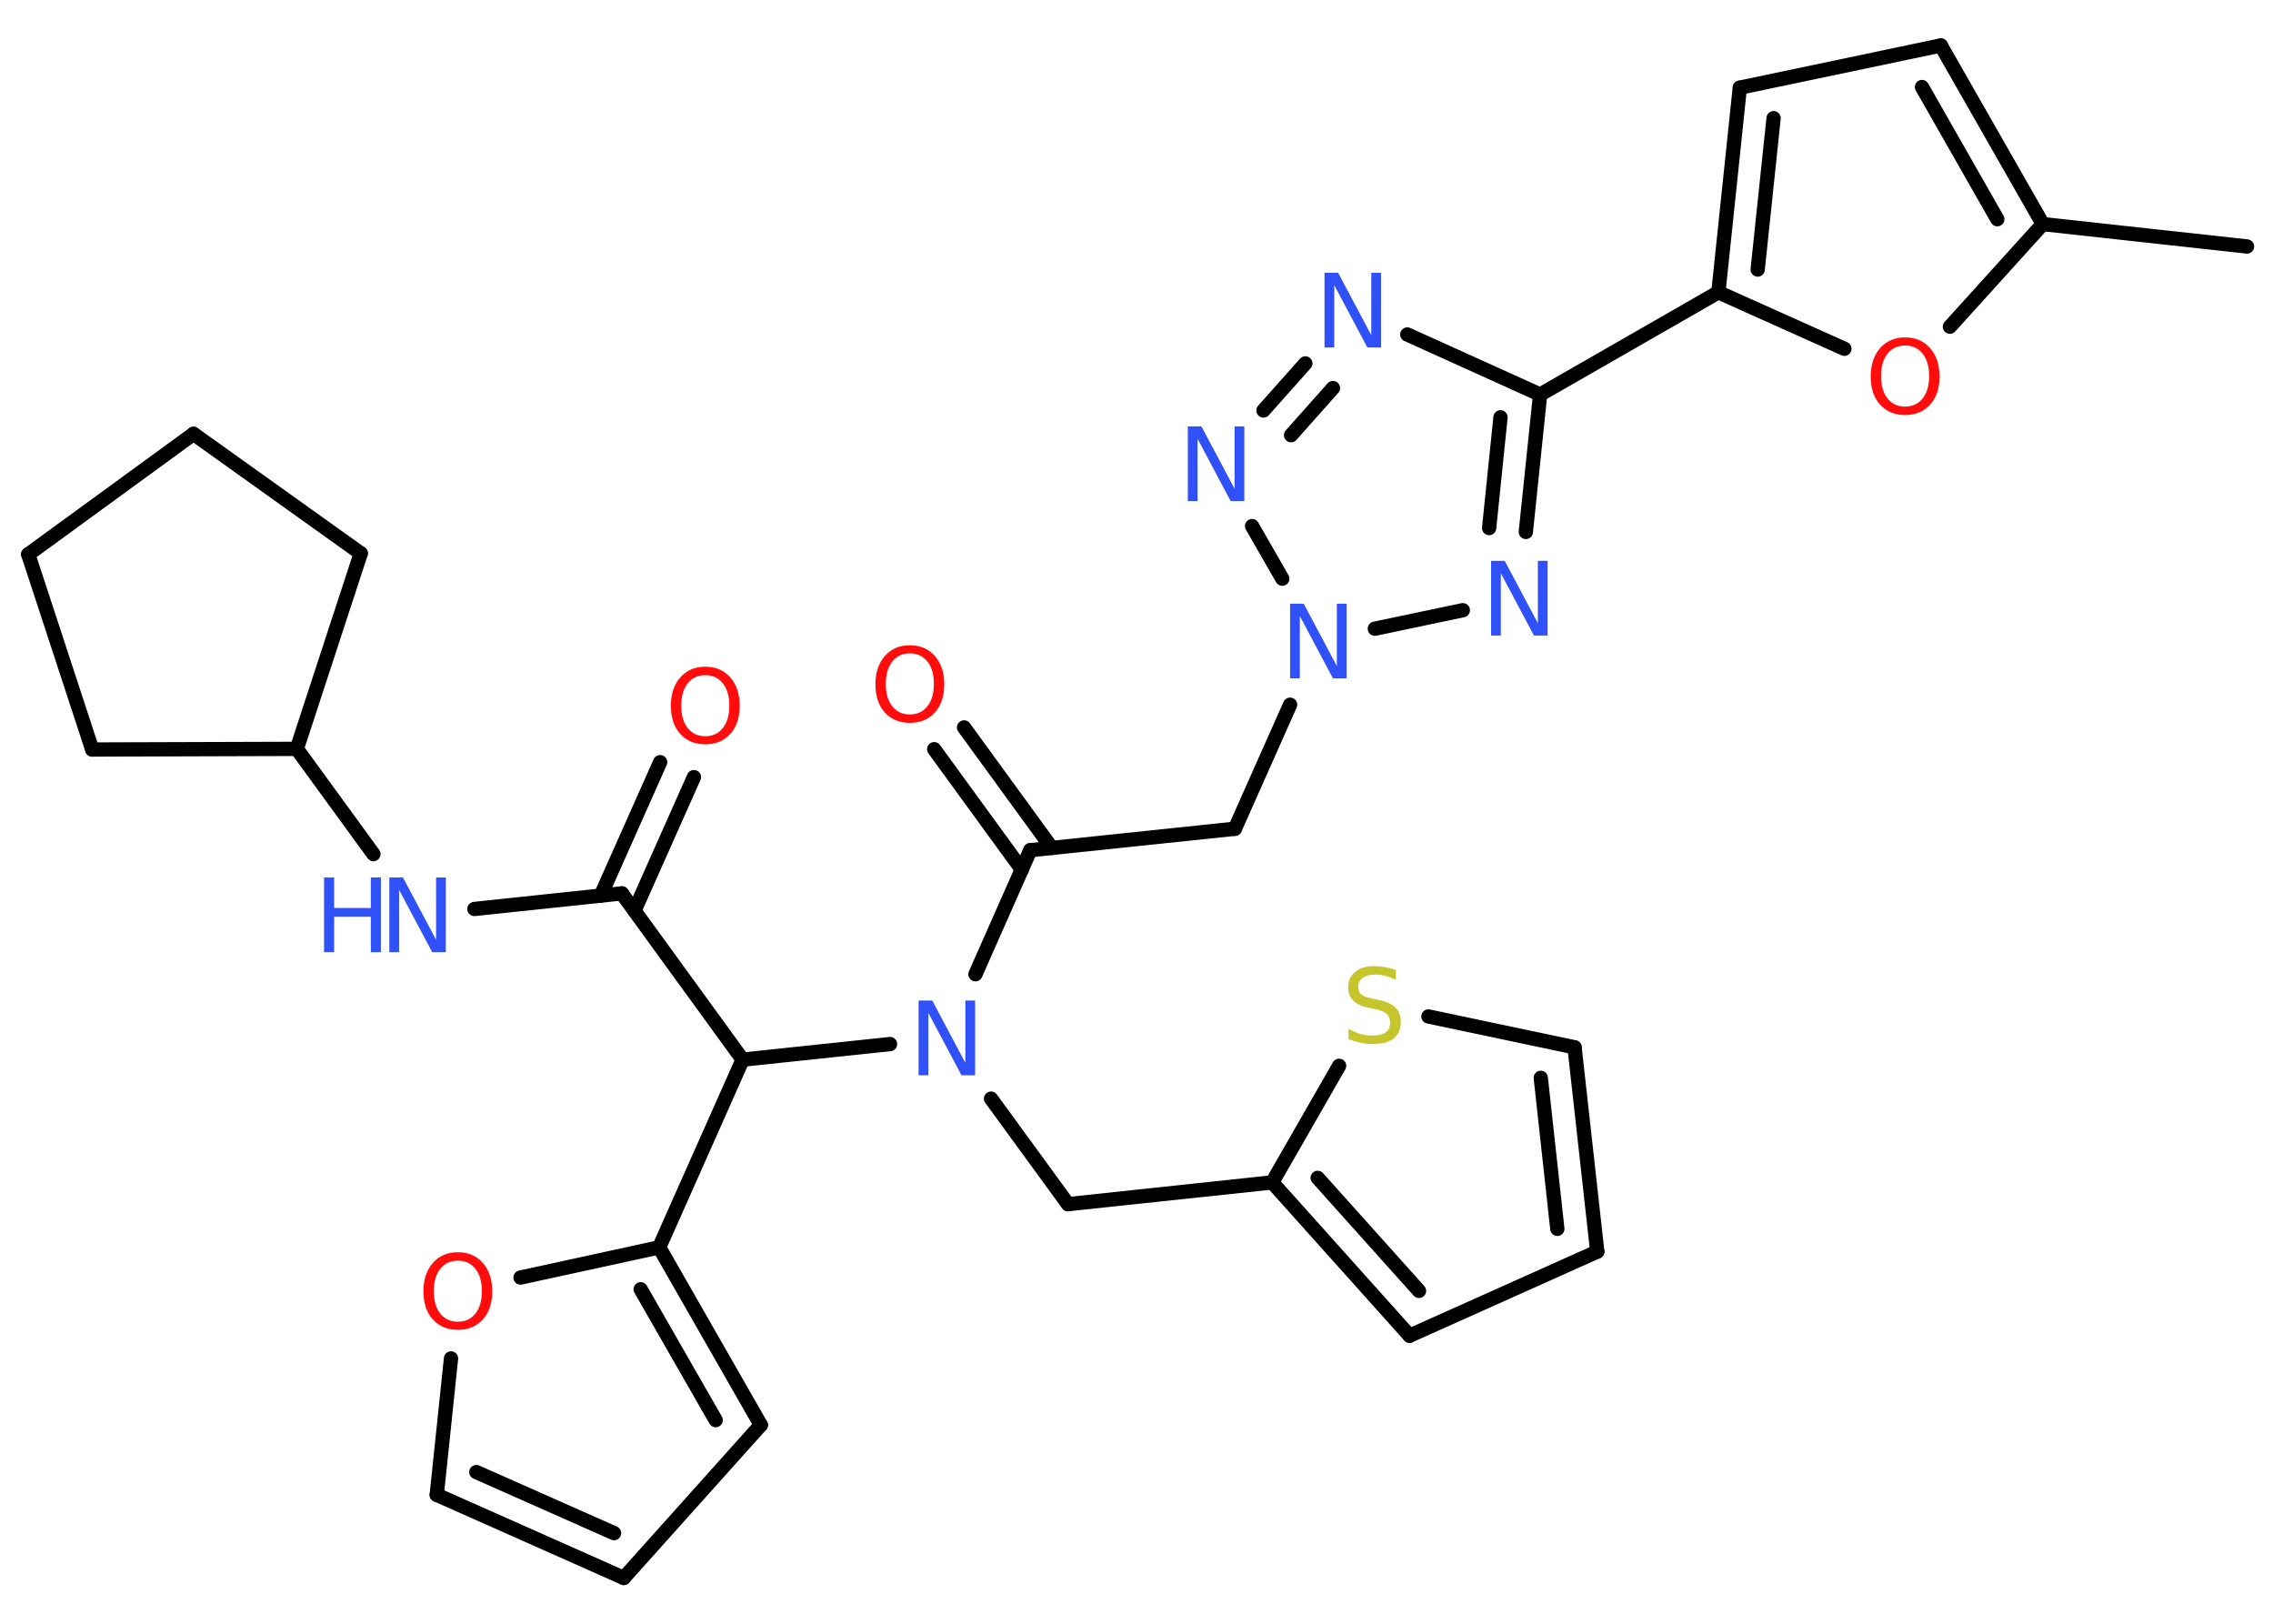 <?xml version='1.0' encoding='UTF-8'?>
<!DOCTYPE svg PUBLIC "-//W3C//DTD SVG 1.1//EN" "http://www.w3.org/Graphics/SVG/1.1/DTD/svg11.dtd">
<svg version='1.2' xmlns='http://www.w3.org/2000/svg' xmlns:xlink='http://www.w3.org/1999/xlink' width='70.0mm' height='50.0mm' viewBox='0 0 70.0 50.0'>
  <desc>Generated by the Chemistry Development Kit (http://github.com/cdk)</desc>
  <g stroke-linecap='round' stroke-linejoin='round' stroke='#000000' stroke-width='.44' fill='#3050F8'>
    <rect x='.0' y='.0' width='70.0' height='50.0' fill='#FFFFFF' stroke='none'/>
    <g id='mol1' class='mol'>
      <line id='mol1bnd1' class='bond' x1='69.2' y1='7.59' x2='62.91' y2='6.9'/>
      <g id='mol1bnd2' class='bond'>
        <line x1='62.91' y1='6.9' x2='59.77' y2='1.4'/>
        <line x1='61.51' y1='6.75' x2='59.19' y2='2.68'/>
      </g>
      <line id='mol1bnd3' class='bond' x1='59.77' y1='1.4' x2='53.58' y2='2.7'/>
      <g id='mol1bnd4' class='bond'>
        <line x1='53.58' y1='2.7' x2='52.92' y2='9.0'/>
        <line x1='54.62' y1='3.64' x2='54.13' y2='8.3'/>
      </g>
      <line id='mol1bnd5' class='bond' x1='52.92' y1='9.0' x2='47.43' y2='12.15'/>
      <line id='mol1bnd6' class='bond' x1='47.43' y1='12.15' x2='43.34' y2='10.3'/>
      <g id='mol1bnd7' class='bond'>
        <line x1='40.2' y1='11.19' x2='38.91' y2='12.64'/>
        <line x1='41.05' y1='11.95' x2='39.76' y2='13.4'/>
      </g>
      <line id='mol1bnd8' class='bond' x1='38.56' y1='16.2' x2='39.49' y2='17.82'/>
      <line id='mol1bnd9' class='bond' x1='39.73' y1='21.7' x2='38.03' y2='25.52'/>
      <line id='mol1bnd10' class='bond' x1='38.03' y1='25.52' x2='31.73' y2='26.18'/>
      <g id='mol1bnd11' class='bond'>
        <line x1='31.47' y1='26.78' x2='28.77' y2='23.07'/>
        <line x1='32.39' y1='26.11' x2='29.69' y2='22.4'/>
      </g>
      <line id='mol1bnd12' class='bond' x1='31.73' y1='26.18' x2='30.04' y2='30.0'/>
      <line id='mol1bnd13' class='bond' x1='30.52' y1='33.83' x2='32.89' y2='37.08'/>
      <line id='mol1bnd14' class='bond' x1='32.89' y1='37.08' x2='39.18' y2='36.41'/>
      <g id='mol1bnd15' class='bond'>
        <line x1='39.18' y1='36.41' x2='43.41' y2='41.13'/>
        <line x1='40.58' y1='36.27' x2='43.7' y2='39.75'/>
      </g>
      <line id='mol1bnd16' class='bond' x1='43.41' y1='41.13' x2='49.19' y2='38.54'/>
      <g id='mol1bnd17' class='bond'>
        <line x1='49.19' y1='38.54' x2='48.49' y2='32.25'/>
        <line x1='47.96' y1='37.84' x2='47.45' y2='33.19'/>
      </g>
      <line id='mol1bnd18' class='bond' x1='48.49' y1='32.25' x2='43.99' y2='31.3'/>
      <line id='mol1bnd19' class='bond' x1='39.18' y1='36.41' x2='41.24' y2='32.82'/>
      <line id='mol1bnd20' class='bond' x1='27.41' y1='32.15' x2='22.87' y2='32.63'/>
      <line id='mol1bnd21' class='bond' x1='22.87' y1='32.63' x2='19.15' y2='27.51'/>
      <g id='mol1bnd22' class='bond'>
        <line x1='18.5' y1='27.58' x2='20.33' y2='23.47'/>
        <line x1='19.54' y1='28.04' x2='21.37' y2='23.93'/>
      </g>
      <line id='mol1bnd23' class='bond' x1='19.15' y1='27.51' x2='14.61' y2='27.99'/>
      <line id='mol1bnd24' class='bond' x1='11.5' y1='26.3' x2='9.14' y2='23.06'/>
      <line id='mol1bnd25' class='bond' x1='9.14' y1='23.06' x2='11.11' y2='17.04'/>
      <line id='mol1bnd26' class='bond' x1='11.11' y1='17.04' x2='5.96' y2='13.36'/>
      <line id='mol1bnd27' class='bond' x1='5.96' y1='13.36' x2='.87' y2='17.07'/>
      <line id='mol1bnd28' class='bond' x1='.87' y1='17.07' x2='2.84' y2='23.08'/>
      <line id='mol1bnd29' class='bond' x1='9.14' y1='23.06' x2='2.84' y2='23.08'/>
      <line id='mol1bnd30' class='bond' x1='22.87' y1='32.63' x2='20.3' y2='38.41'/>
      <g id='mol1bnd31' class='bond'>
        <line x1='23.43' y1='43.88' x2='20.3' y2='38.41'/>
        <line x1='22.04' y1='43.73' x2='19.73' y2='39.7'/>
      </g>
      <line id='mol1bnd32' class='bond' x1='23.43' y1='43.88' x2='19.21' y2='48.59'/>
      <g id='mol1bnd33' class='bond'>
        <line x1='13.45' y1='46.03' x2='19.21' y2='48.59'/>
        <line x1='14.67' y1='45.33' x2='18.91' y2='47.21'/>
      </g>
      <line id='mol1bnd34' class='bond' x1='13.45' y1='46.03' x2='13.89' y2='41.83'/>
      <line id='mol1bnd35' class='bond' x1='20.3' y1='38.41' x2='16.03' y2='39.34'/>
      <line id='mol1bnd36' class='bond' x1='42.34' y1='19.36' x2='45.05' y2='18.79'/>
      <g id='mol1bnd37' class='bond'>
        <line x1='46.99' y1='16.38' x2='47.43' y2='12.15'/>
        <line x1='45.86' y1='16.26' x2='46.21' y2='12.85'/>
      </g>
      <line id='mol1bnd38' class='bond' x1='52.92' y1='9.0' x2='56.8' y2='10.74'/>
      <line id='mol1bnd39' class='bond' x1='62.91' y1='6.9' x2='60.05' y2='10.06'/>
      <path id='mol1atm7' class='atom' d='M40.79 8.4h.42l1.02 1.92v-1.92h.3v2.3h-.42l-1.02 -1.92v1.92h-.3v-2.3z' stroke='none'/>
      <path id='mol1atm8' class='atom' d='M36.58 13.13h.42l1.02 1.92v-1.92h.3v2.3h-.42l-1.02 -1.92v1.92h-.3v-2.3z' stroke='none'/>
      <path id='mol1atm9' class='atom' d='M39.73 18.59h.42l1.02 1.92v-1.92h.3v2.3h-.42l-1.02 -1.92v1.92h-.3v-2.3z' stroke='none'/>
      <path id='mol1atm12' class='atom' d='M28.02 20.12q-.34 .0 -.54 .25q-.2 .25 -.2 .69q.0 .44 .2 .69q.2 .25 .54 .25q.34 .0 .54 -.25q.2 -.25 .2 -.69q.0 -.44 -.2 -.69q-.2 -.25 -.54 -.25zM28.02 19.87q.48 .0 .77 .33q.29 .33 .29 .87q.0 .55 -.29 .87q-.29 .32 -.77 .32q-.48 .0 -.77 -.32q-.29 -.32 -.29 -.87q.0 -.54 .29 -.87q.29 -.33 .77 -.33z' stroke='none' fill='#FF0D0D'/>
      <path id='mol1atm13' class='atom' d='M28.29 30.81h.42l1.02 1.92v-1.92h.3v2.3h-.42l-1.02 -1.92v1.92h-.3v-2.3z' stroke='none'/>
      <path id='mol1atm19' class='atom' d='M42.99 29.87v.3q-.17 -.08 -.33 -.12q-.16 -.04 -.3 -.04q-.25 .0 -.39 .1q-.14 .1 -.14 .28q.0 .15 .09 .23q.09 .08 .35 .13l.19 .04q.34 .07 .51 .23q.17 .17 .17 .45q.0 .33 -.22 .51q-.22 .17 -.66 .17q-.16 .0 -.35 -.04q-.18 -.04 -.38 -.11v-.32q.19 .11 .37 .16q.18 .05 .36 .05q.27 .0 .41 -.1q.14 -.1 .14 -.3q.0 -.17 -.1 -.27q-.1 -.09 -.34 -.14l-.19 -.04q-.35 -.07 -.5 -.22q-.16 -.15 -.16 -.41q.0 -.31 .21 -.48q.21 -.18 .59 -.18q.16 .0 .33 .03q.17 .03 .34 .09z' stroke='none' fill='#C6C62C'/>
      <path id='mol1atm22' class='atom' d='M21.72 20.79q-.34 .0 -.54 .25q-.2 .25 -.2 .69q.0 .44 .2 .69q.2 .25 .54 .25q.34 .0 .54 -.25q.2 -.25 .2 -.69q.0 -.44 -.2 -.69q-.2 -.25 -.54 -.25zM21.72 20.53q.48 .0 .77 .33q.29 .33 .29 .87q.0 .55 -.29 .87q-.29 .32 -.77 .32q-.48 .0 -.77 -.32q-.29 -.32 -.29 -.87q.0 -.54 .29 -.87q.29 -.33 .77 -.33z' stroke='none' fill='#FF0D0D'/>
      <g id='mol1atm23' class='atom'>
        <path d='M11.99 27.02h.42l1.02 1.92v-1.92h.3v2.3h-.42l-1.02 -1.92v1.92h-.3v-2.3z' stroke='none'/>
        <path d='M9.98 27.02h.31v.94h1.13v-.94h.31v2.3h-.31v-1.09h-1.13v1.09h-.31v-2.3z' stroke='none'/>
      </g>
      <path id='mol1atm33' class='atom' d='M14.1 38.82q-.34 .0 -.54 .25q-.2 .25 -.2 .69q.0 .44 .2 .69q.2 .25 .54 .25q.34 .0 .54 -.25q.2 -.25 .2 -.69q.0 -.44 -.2 -.69q-.2 -.25 -.54 -.25zM14.1 38.56q.48 .0 .77 .33q.29 .33 .29 .87q.0 .55 -.29 .87q-.29 .32 -.77 .32q-.48 .0 -.77 -.32q-.29 -.32 -.29 -.87q.0 -.54 .29 -.87q.29 -.33 .77 -.33z' stroke='none' fill='#FF0D0D'/>
      <path id='mol1atm34' class='atom' d='M45.92 17.27h.42l1.02 1.92v-1.92h.3v2.3h-.42l-1.02 -1.92v1.92h-.3v-2.3z' stroke='none'/>
      <path id='mol1atm35' class='atom' d='M58.67 10.64q-.34 .0 -.54 .25q-.2 .25 -.2 .69q.0 .44 .2 .69q.2 .25 .54 .25q.34 .0 .54 -.25q.2 -.25 .2 -.69q.0 -.44 -.2 -.69q-.2 -.25 -.54 -.25zM58.67 10.39q.48 .0 .77 .33q.29 .33 .29 .87q.0 .55 -.29 .87q-.29 .32 -.77 .32q-.48 .0 -.77 -.32q-.29 -.32 -.29 -.87q.0 -.54 .29 -.87q.29 -.33 .77 -.33z' stroke='none' fill='#FF0D0D'/>
    </g>
  </g>
</svg>
